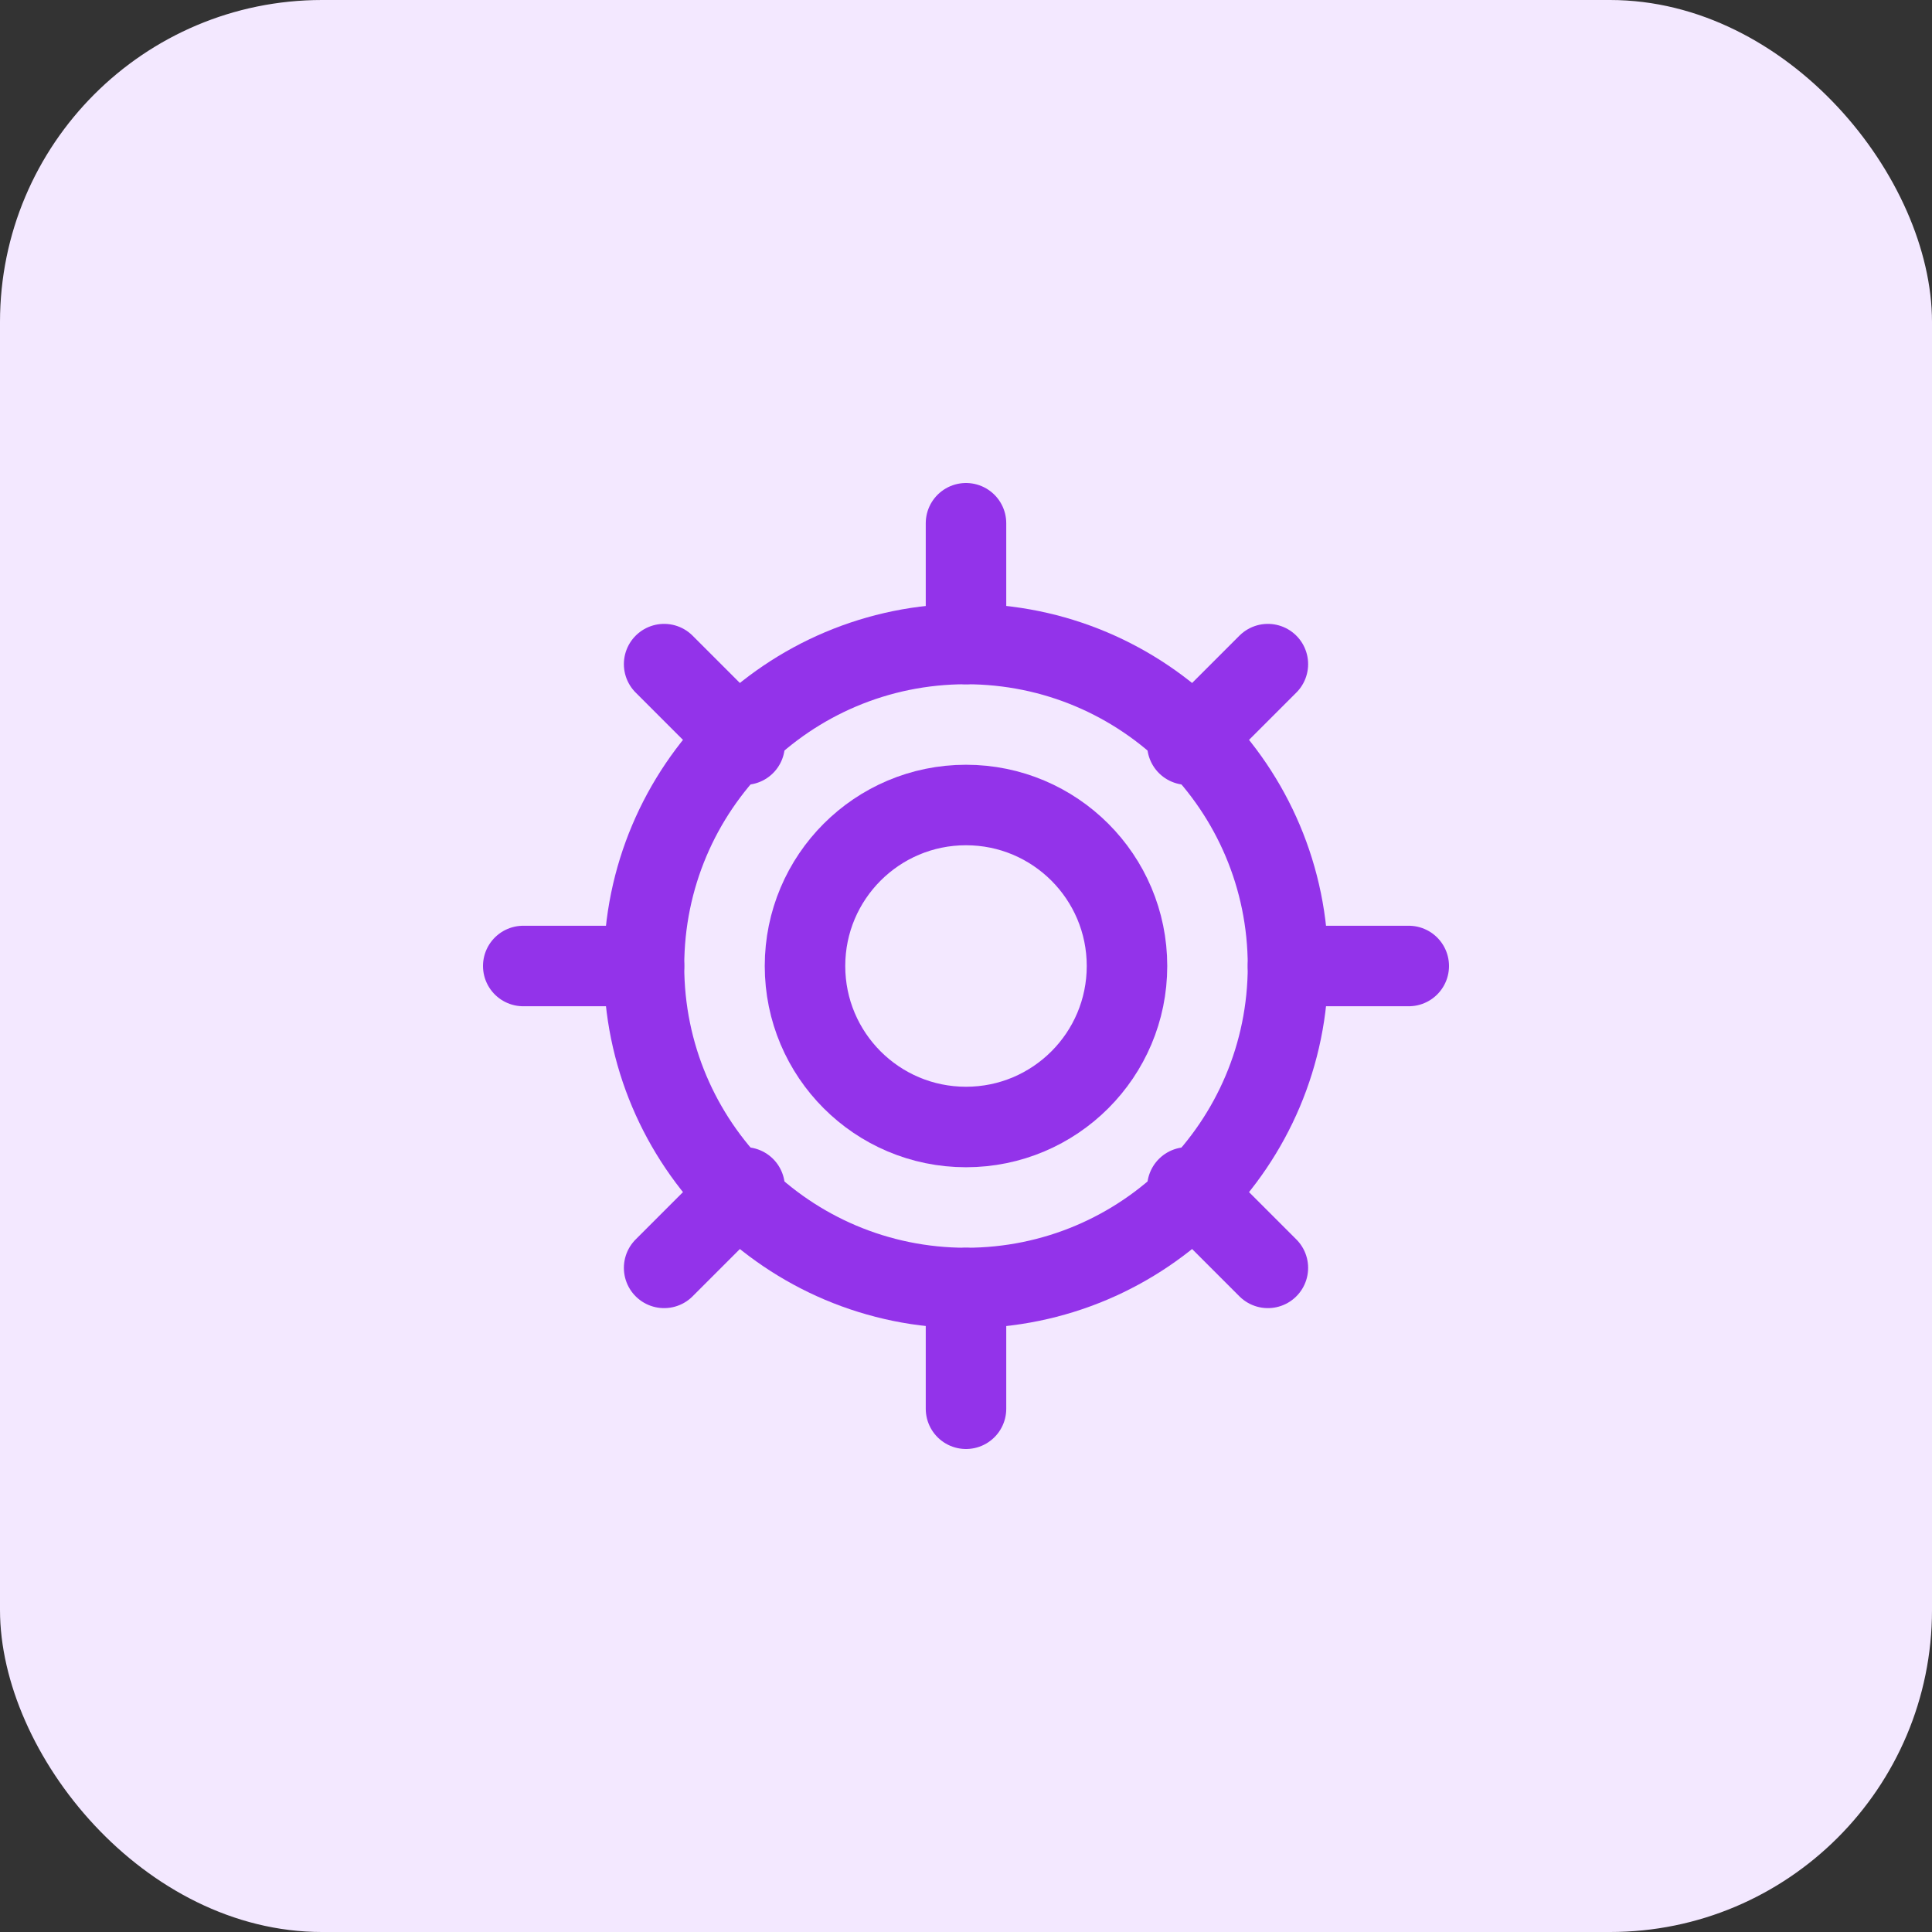 <svg width="48" height="48" viewBox="0 0 48 48" fill="none" xmlns="http://www.w3.org/2000/svg">
  <rect x="0" y="0" width="48" height="48" fill="#333333" stroke="none"/>
  <rect width="48" height="48" rx="8" fill="#F3E8FF"/>
  <path d="M32 24C32 28.418 28.418 32 24 32C19.582 32 16 28.418 16 24C16 19.582 19.582 16 24 16C28.418 16 32 19.582 32 24Z" stroke="#9333EA" stroke-width="2"/>
  <path d="M28 24C28 26.209 26.209 28 24 28C21.791 28 20 26.209 20 24C20 21.791 21.791 20 24 20C26.209 20 28 21.791 28 24Z" stroke="#9333EA" stroke-width="2"/>
  <path d="M24 16V13" stroke="#9333EA" stroke-width="2" stroke-linecap="round"/>
  <path d="M32 24H35" stroke="#9333EA" stroke-width="2" stroke-linecap="round"/>
  <path d="M24 35V32" stroke="#9333EA" stroke-width="2" stroke-linecap="round"/>
  <path d="M13 24H16" stroke="#9333EA" stroke-width="2" stroke-linecap="round"/>
  <path d="M29.5 18.5L31.5 16.5" stroke="#9333EA" stroke-width="2" stroke-linecap="round"/>
  <path d="M29.5 29.5L31.5 31.5" stroke="#9333EA" stroke-width="2" stroke-linecap="round"/>
  <path d="M18.5 29.5L16.5 31.5" stroke="#9333EA" stroke-width="2" stroke-linecap="round"/>
  <path d="M18.5 18.5L16.5 16.5" stroke="#9333EA" stroke-width="2" stroke-linecap="round"/>
</svg>

